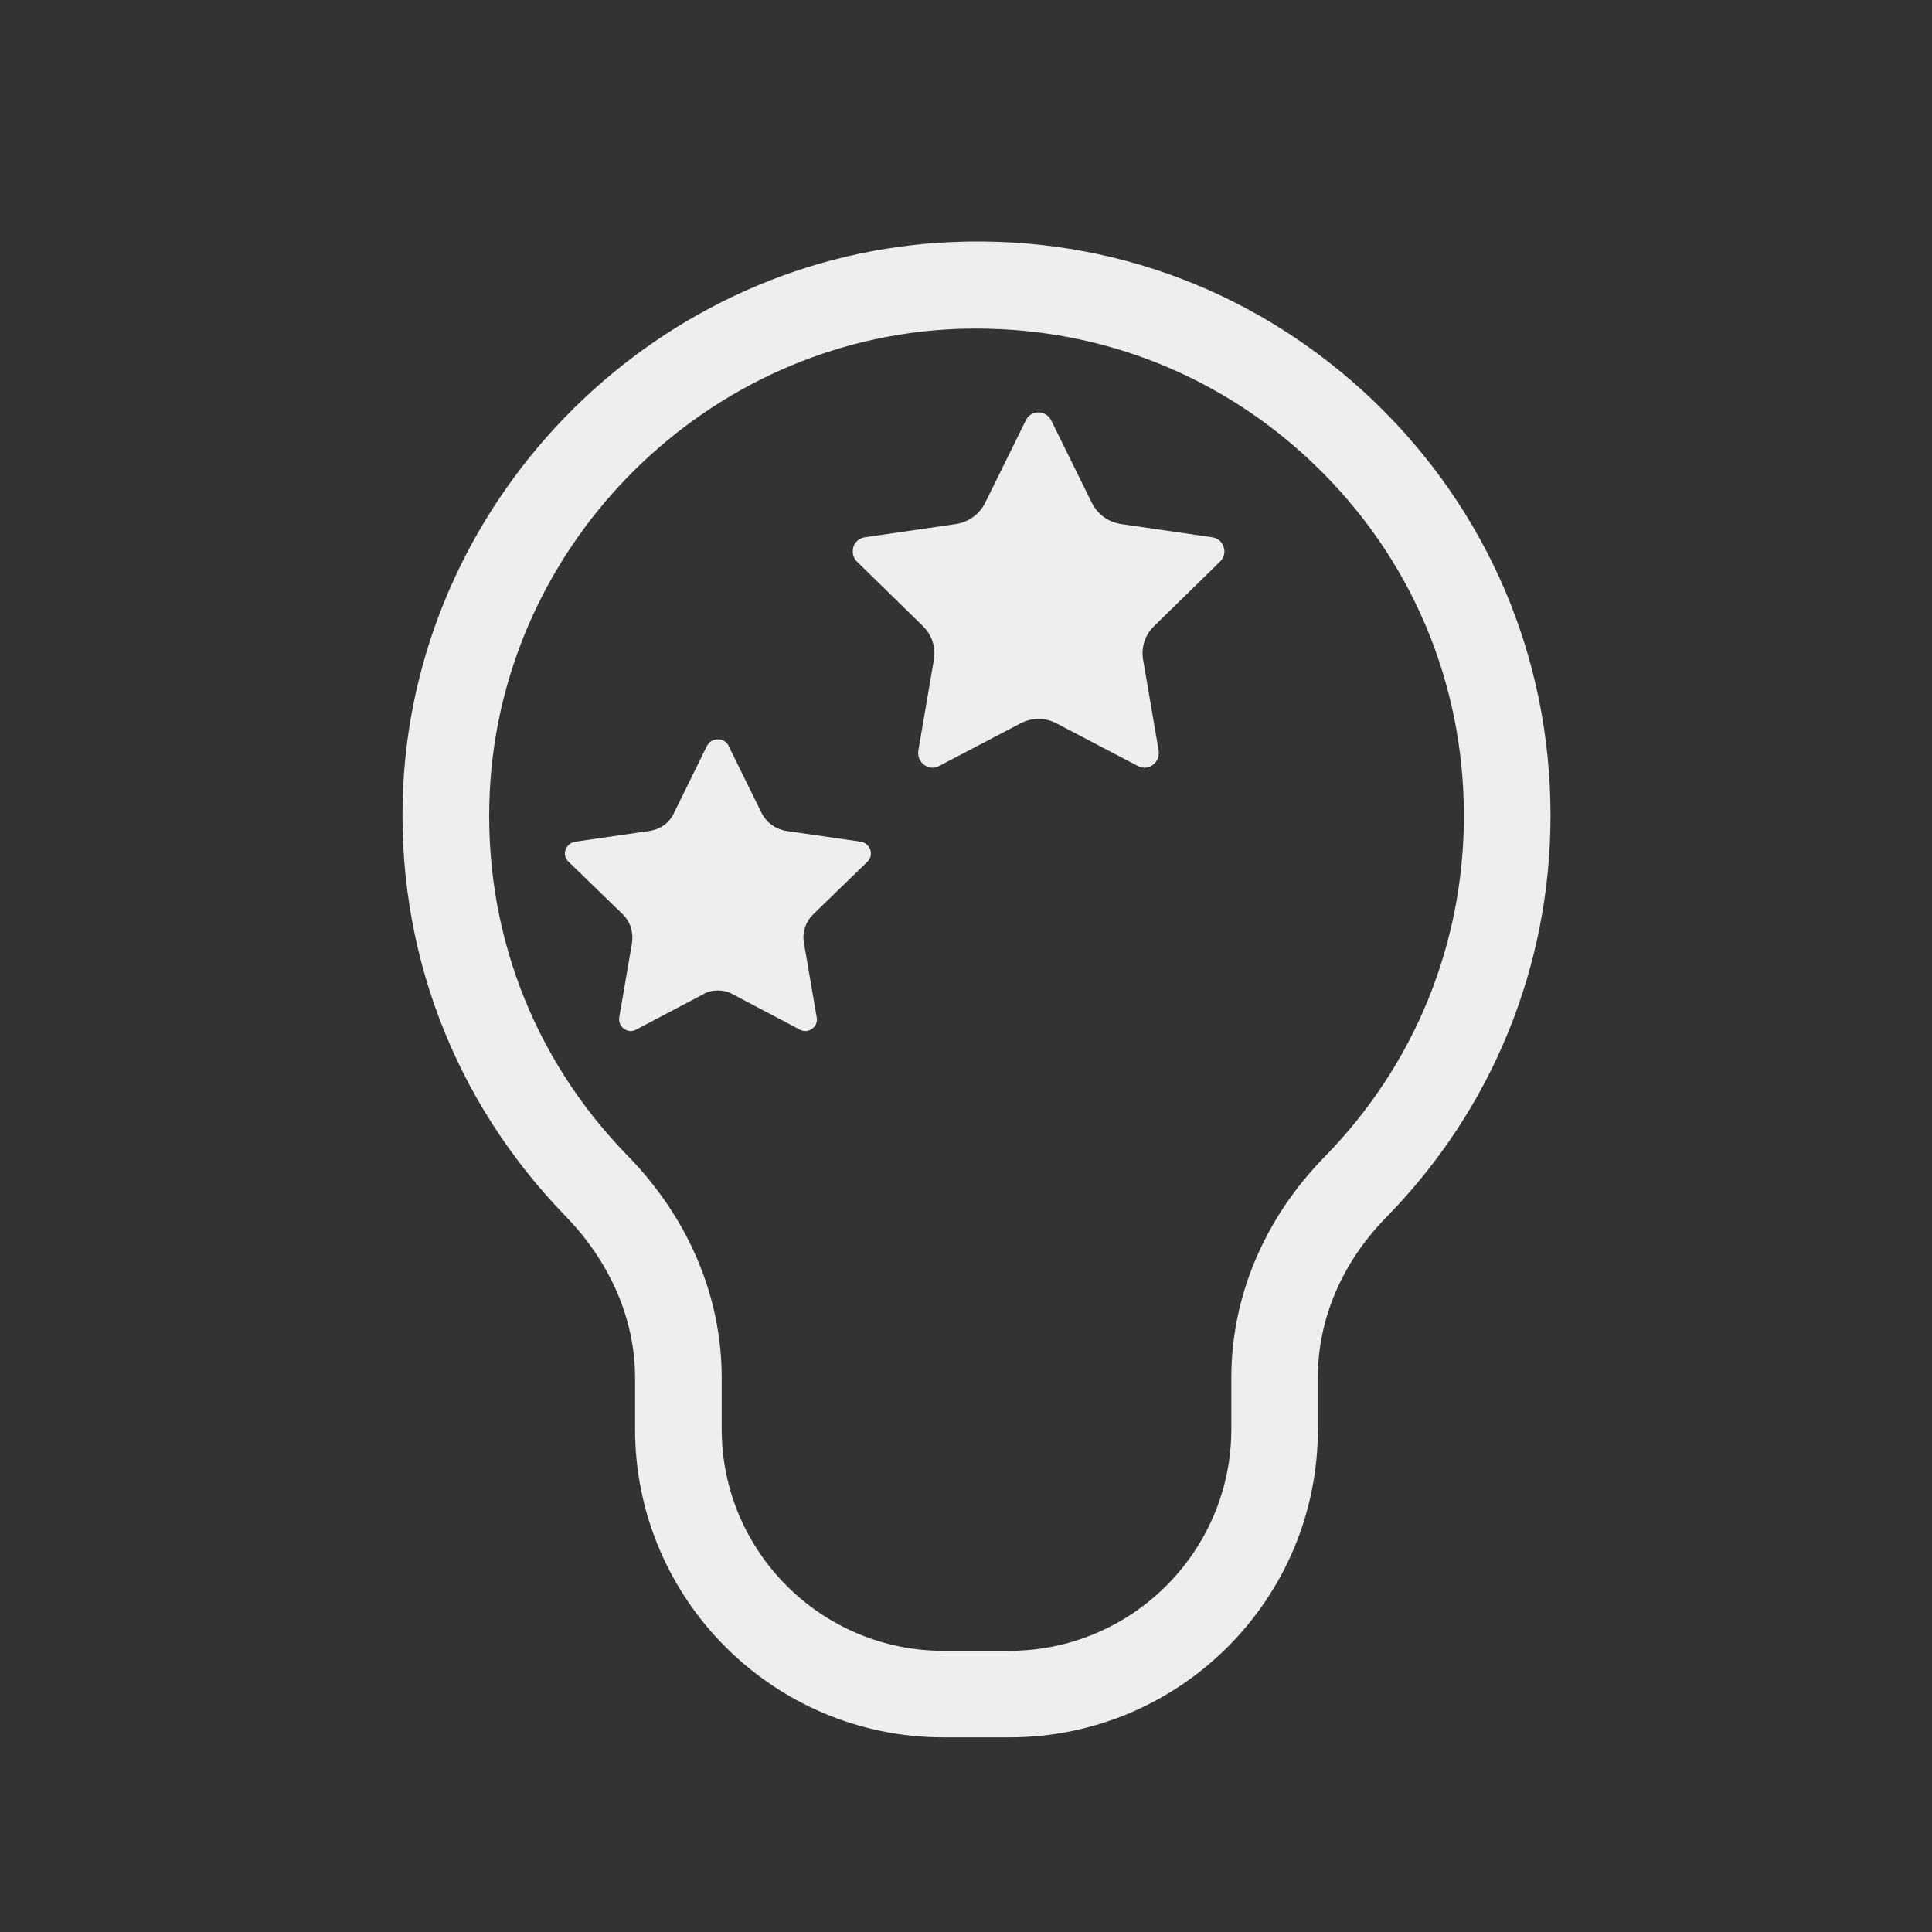 <svg width="24" height="24" viewBox="0 0 24 24" fill="none" xmlns="http://www.w3.org/2000/svg">
<rect x="0" y="0" width="24" height="24" fill="#333333" stroke="none"/>
<path d="M12.54 21.582H11.72C9.608 21.582 7.889 19.864 7.889 17.752V17.113C7.889 16.393 7.582 15.683 7.03 15.112C5.629 13.672 4.909 11.771 5.009 9.76C5.197 6.117 8.197 3.15 11.845 3.006C13.808 2.925 15.661 3.635 17.072 4.989C18.483 6.347 19.261 8.171 19.261 10.13C19.261 12.006 18.536 13.777 17.225 15.117C16.673 15.678 16.371 16.384 16.371 17.109V17.747C16.376 19.864 14.657 21.582 12.54 21.582ZM12.133 4.082C12.051 4.082 11.969 4.082 11.888 4.086C8.792 4.206 6.243 6.726 6.085 9.818C5.998 11.526 6.608 13.139 7.798 14.358C8.552 15.131 8.965 16.105 8.965 17.113V17.752C8.965 19.269 10.198 20.507 11.72 20.507H12.54C14.057 20.507 15.296 19.273 15.296 17.752V17.113C15.296 16.105 15.709 15.131 16.457 14.368C17.571 13.23 18.185 11.728 18.185 10.134C18.185 8.474 17.528 6.923 16.328 5.771C15.19 4.677 13.707 4.082 12.133 4.082Z" fill="#EEEEEE"/>
<path d="M8.917 12.304C8.979 12.304 9.046 12.318 9.104 12.352L9.934 12.789C9.987 12.818 10.044 12.813 10.088 12.779C10.136 12.746 10.155 12.693 10.145 12.635L9.987 11.714C9.963 11.584 10.006 11.454 10.102 11.358L10.774 10.706C10.817 10.667 10.827 10.61 10.812 10.557C10.793 10.504 10.75 10.466 10.693 10.456L9.766 10.322C9.637 10.302 9.526 10.221 9.464 10.106L9.051 9.266C9.027 9.213 8.974 9.184 8.917 9.184C8.859 9.184 8.811 9.213 8.782 9.266L8.369 10.106C8.312 10.226 8.201 10.302 8.072 10.322L7.145 10.456C7.088 10.466 7.045 10.504 7.025 10.557C7.006 10.61 7.021 10.667 7.064 10.706L7.736 11.358C7.832 11.45 7.87 11.584 7.851 11.714L7.693 12.635C7.683 12.693 7.707 12.746 7.75 12.779C7.798 12.813 7.856 12.818 7.904 12.789L8.734 12.352C8.787 12.318 8.854 12.304 8.917 12.304Z" fill="#EEEEEE"/>
<path d="M12.9 8.93C12.977 8.93 13.054 8.949 13.126 8.987L14.134 9.515C14.197 9.549 14.268 9.544 14.321 9.501C14.379 9.458 14.403 9.395 14.393 9.323L14.201 8.2C14.172 8.042 14.225 7.883 14.341 7.773L15.156 6.976C15.204 6.928 15.224 6.861 15.2 6.794C15.181 6.726 15.123 6.683 15.056 6.674L13.928 6.51C13.769 6.486 13.635 6.39 13.563 6.246L13.059 5.224C13.03 5.162 12.968 5.123 12.9 5.123C12.829 5.123 12.771 5.162 12.742 5.224L12.238 6.246C12.166 6.39 12.032 6.486 11.873 6.51L10.745 6.674C10.678 6.683 10.62 6.731 10.601 6.794C10.582 6.861 10.597 6.928 10.645 6.976L11.46 7.773C11.576 7.883 11.629 8.046 11.6 8.2L11.408 9.323C11.398 9.39 11.422 9.458 11.48 9.501C11.537 9.544 11.604 9.549 11.667 9.515L12.675 8.987C12.747 8.949 12.824 8.93 12.9 8.93Z" fill="#EEEEEE"/>
</svg>
